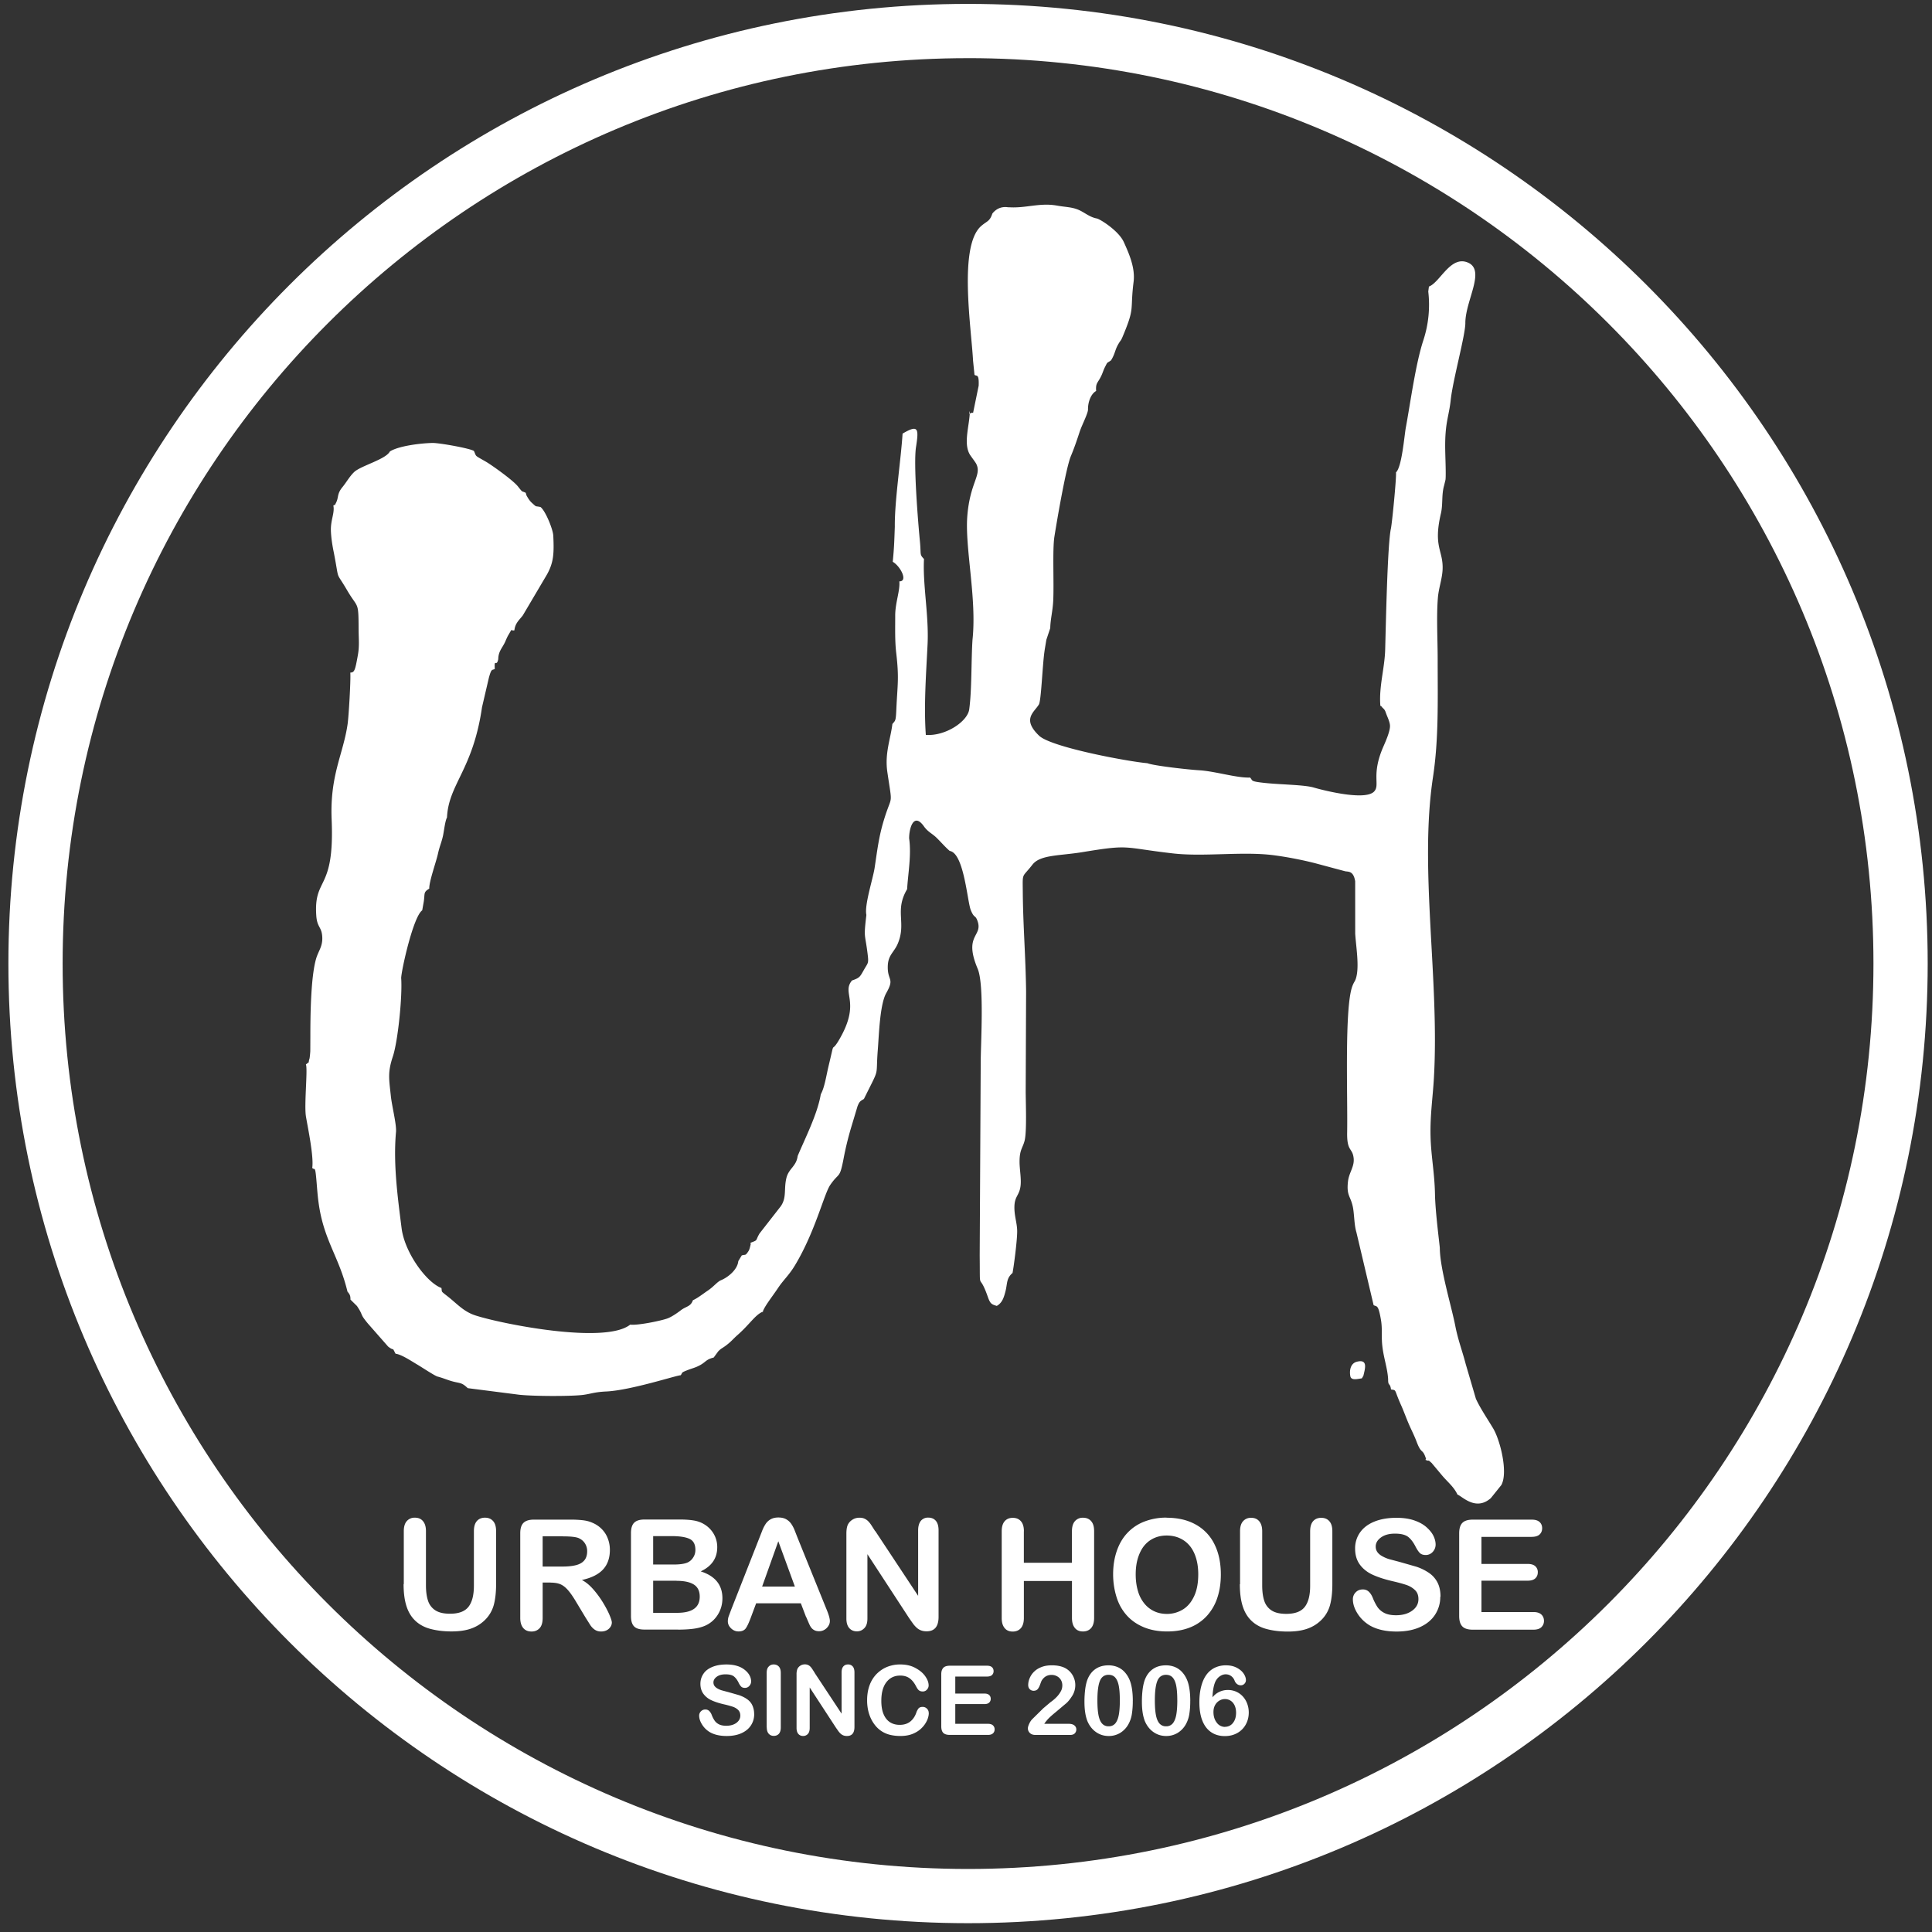 <svg xmlns="http://www.w3.org/2000/svg" width="191" height="191" fill="#fff" fill-rule="evenodd" xmlns:v="https://vecta.io/nano"><rect width="100%" height="100%" fill="#333333" stroke="none"/><path d="M99.687 20.495c-.803-.128-1.296.258-1.58.617-.266.788-.498.714-1.086 1.214-2.28 1.94-1.002 10.024-.823 13.334l.142 1.397c.216.176.456-.16.413 1.07l-.554 2.696c-.27-.11-.484.368-.316-.194-.027 1.422-.657 3.14-.024 4.273.105.188.558.764.654.955.56 1.123-.612 1.81-.882 5.135-.257 3.15.953 8.16.51 12.27-.132 2.087-.06 4.932-.323 6.867-.165 1.21-2.36 2.667-4.29 2.525-.21-2.93.037-6.14.173-8.96.138-2.853-.492-5.89-.354-8.43-.462-.484-.272-.388-.402-1.73-.2-2.07-.647-7.66-.388-9.333.282-1.82.257-2.27-1.328-1.332-.16 2.563-.794 6.676-.767 9.2-.05 1.38-.065 2.076-.205 3.47.774.446 1.536 1.947.65 1.937.096.865-.4 2.087-.406 3.353.004 1.253-.043 2.5.103 3.745.295 2.523.116 3.144.008 5.555-.052 1.17-.087 1.086-.39 1.446-.182 1.502-.77 2.895-.498 4.754.523 3.574.477 2.032-.356 4.79-.49 1.62-.63 2.877-.9 4.667-.167 1.104-1.03 3.71-.817 4.666-.28 2.39-.14 1.725.125 3.878.114.927.04.837-.346 1.513-.413.723-.415.82-1.202 1.09-1.076 1.293.95 2.1-1.294 5.898-.852 1.443-.335-.298-1.015 2.535-.236.982-.398 2.15-.775 2.814-.327 1.98-1.608 4.47-2.286 6.105-.138 1.053-.89 1.217-1.12 2.2-.256 1.096.047 1.888-.54 2.755l-2.108 2.702c-.45.757-.1.626-.9.923l.03.13c-.058.203-.1.492-.225.695-.333.5-.27.298-.667.425l-.34.563c-.075.85-1.044 1.62-1.72 1.89-.37.16-.704.624-1.272 1.007-.485.328-1.02.755-1.497.97-.22.644-.663.585-1.196.994-.417.32-.958.68-1.347.814-.758.26-2.967.696-3.655.602-2.47 1.977-12.748-.077-15.316-.914-1.118-.364-1.774-1.113-2.63-1.8-.843-.666-.63-.447-.716-.91-1.46-.526-3.63-3.48-3.937-5.907-.388-3.073-.83-6.296-.56-9.447.102-.684-.393-2.588-.5-3.597-.18-1.707-.337-2.336.195-3.932.5-1.496.956-5.975.823-7.76.032-.825 1.2-6.082 2.08-6.69l.155-.867c.124-.825-.06-.912.542-1.282-.022-.7.673-2.608.858-3.445.168-.76.367-1.15.505-1.805.103-.49.203-1.442.39-1.782.156-3.314 2.568-4.7 3.462-10.9L48.332 67c.254-.924.3-.724.583-.862-.066-1.154.164-.12.342-.968.015-.767.36-1.06.648-1.643.11-.226.196-.482.347-.737.485-.82.17-.38.602-.474.076-.712.468-1.002.83-1.474l2.398-4.06c.644-1.167.703-2.03.616-3.828-.03-.627-.772-2.458-1.264-2.83-.584-.13-.333.052-.833-.395-.225-.2-.38-.44-.56-.767l-.066-.24c-.44-.23-.228.056-.775-.636-.5-.63-2.633-2.133-3.12-2.417-1.215-.705-.952-.474-1.224-1.082-.33-.253-3.446-.812-4.115-.795-1.314.033-3.39.32-4.2.843-.4.782-2.89 1.414-3.538 2.04-.46.445-.764 1.015-1.157 1.493-.533.647-.36.98-.603 1.488s-.088.145-.287.328c.147.715-.27 1.407-.244 2.45.02.733.157 1.557.3 2.245.578 2.992.1 1.615 1.303 3.674 1.094 1.87 1.125.99 1.138 3.913.004.92.092 1.583-.074 2.5-.267 1.492-.332 1.723-.747 1.727.055.736-.154 4.3-.267 5.09-.43 2.995-1.764 5.032-1.578 9.445.302 7.173-1.782 5.586-1.52 9.484.08 1.208.546 1.098.593 2.133.043.954-.39 1.358-.62 2.168-.522 1.86-.556 5.58-.558 7.667l-.006 1.436a9.22 9.22.0 01-.07.708c-.187.59.082.24-.365.612.2.4-.187 4.007.007 5.15.19 1.132.79 3.972.62 5.076.268.29.284-.37.438 1.508.052.64.093 1.196.176 1.83.5 3.832 2.023 5.363 2.87 8.893.245.277.3.427.294.786l.644.633c.7 1.046.205.677 1.086 1.74l1.997 2.273c.698.535.324-.074.73.703.605.075 1.614.762 2.16 1.08.393.23 1.757 1.132 2 1.182.593.157.996.35 1.505.483.756.197.88.093 1.472.66l5.112.655c1.397.143 4.67.16 6.072.036.89-.08 1.238-.303 2.496-.36 2.445-.114 7-1.615 7.375-1.605.218-.29-.034-.236.77-.545.25-.096.617-.2.88-.322.877-.4.74-.667 1.613-.886l.45-.616c.33-.324.334-.256.713-.536.586-.433.714-.652 1.218-1.096 1.2-1.058 1.743-2.012 2.512-2.3l-.07.095c.163-.575.9-1.472 1.542-2.428.525-.794 1.064-1.23 1.67-2.237 2.004-3.33 2.866-7.04 3.487-7.946.89-1.3.923-.527 1.326-2.645a31 31 0 01.73-3l.64-2.132c.194-.482.27-.506.632-.72 1.637-3.32 1.14-1.95 1.374-4.886.115-1.454.2-4.468.835-5.585.86-1.51.103-1.19.15-2.667.035-1.12.626-1.35.996-2.236.86-2.063-.35-3.228.916-5.365.08-1.487.44-3.366.198-5.03.001-1.03.47-2.642 1.504-1.125.392.518.8.666 1.227 1.09.45.444.82.882 1.278 1.282 1.42.212 1.74 5 2.088 5.854.344.84.42.442.64 1.008.64 1.64-1.413 1.348.04 4.788.673 1.593.295 7.434.3 9.4l-.1 18.95c.045 3.935-.13 1.413.797 4.07.242.694.37.758.892.91.55-.305.707-.86.858-1.438.202-.776.07-1.28.7-1.817.128-.662.486-3.37.457-4.224-.026-.782-.29-1.43-.272-2.337.022-1.02.46-1.075.596-1.97.112-.745-.093-1.708-.088-2.498.006-1.17.303-1.3.497-2.04.235-.893.11-3.822.11-4.926l.04-9.833c-.042-3.445-.3-6.476-.327-9.833-.016-2.004-.1-1.347.955-2.707.774-.998 2.693-.864 4.995-1.245 4.75-.786 3.868-.44 8.91.136 3.032.346 6.86-.212 9.883.17 1.344.17 2.894.474 4.147.794l2.97.796c.308.07.823-.074 1 .99l.003 5.184c.067 1.125.375 2.945.15 4.103-.128.657-.244.554-.45 1.138-.768 2.18-.433 10.787-.496 14.423-.033 1.893.516 1.48.64 2.51.103.856-.457 1.427-.558 2.323-.158 1.408.24 1.415.47 2.462.16.722.13 1.796.36 2.55l1.704 7.215c.32.183.454-.118.726 1.456.124.718.066 1.32.094 2.04.057 1.457.55 2.603.615 3.84-.008.708.194.303.285.998.59.104.26-.08 1.02 1.61.265.6.473 1.195.744 1.82.257.594.522 1.09.775 1.76.487 1.287.58.578.927 1.687l-.07.08c.6.244.068-.158.61.3l1.057 1.262c.568.67 1.156 1.11 1.514 1.89l-.015-.02c.464.16 1.804 1.673 3.304.357l1.042-1.297c.682-1.248-.112-4.427-.81-5.598-.603-1.01-1.24-1.928-1.705-2.923l-1.012-3.45c-.304-1.19-.76-2.38-1.024-3.747-.377-1.943-1.512-5.616-1.533-7.69.0-.25-.444-3.5-.478-5.354-.04-2.115-.393-3.784-.438-5.717-.05-2.074.218-3.795.33-5.726.57-9.77-1.467-20.68-.09-29.767.577-3.81.464-7.586.464-11.708.0-1.876-.132-4.263.026-6.078.08-.907.405-1.803.457-2.678.115-1.958-.956-2.22-.164-5.608.215-.918.05-1.832.314-2.757l.14-.572c.025-.197.023-.51.023-.713-.002-1.57-.152-2.984.06-4.6.114-.865.33-1.595.43-2.552.215-2.045 1.49-6.558 1.45-7.697.037-2.206 1.987-5.117.296-5.9-1.746-.798-2.796 1.954-3.896 2.352l-.065.49a11.26 11.26.0 01-.486 4.822c-.768 2.338-1.274 6.158-1.734 8.64-.143.77-.388 3.892-.97 4.418.054.527-.382 4.97-.5 5.543-.35 1.566-.506 9.743-.57 11.99-.053 1.864-.627 3.624-.477 5.538.046.04.116.032.137.116l.233.23c.147.207.122.23.228.494.1.274.338.75.355 1.126.025.547-.448 1.6-.652 2.067-1.256 2.873-.27 3.8-.94 4.47-.936.9-5.004-.142-5.968-.422-.938-.272-3.26-.28-4.832-.45-1.5-.163-1.13-.223-1.444-.533-1.272.063-3.468-.626-5.012-.717-1.066-.063-4.466-.44-5.143-.7-1.87-.158-9.506-1.574-10.698-2.718-1.718-1.648-.497-2.3-.022-3.086.227-.38.346-3.738.545-5.197.046-.335.13-.804.195-1.202l.384-1.152c.013-.85.24-1.66.293-2.692.088-1.694-.086-5.064.117-6.347.292-1.843 1.16-6.858 1.63-7.97.317-.75.608-1.605.86-2.377.22-.68.838-1.834.833-2.237-.015-.737.3-1.547.803-1.82-.06-.856.177-.757.545-1.577.094-.2.2-.543.33-.79.3-.587.14-.323.6-.665.402-.643.38-1.02.713-1.592.256-.444.238-.283.444-.774 1.24-2.96.704-2.46 1.072-5.4.176-1.408-.49-2.86-.963-3.914-.516-1.144-2.364-2.28-2.662-2.34-.727-.128-1.238-.615-1.835-.863-.685-.284-1.274-.26-2.1-.41-1.727-.313-3.08.278-4.794.16zm33.813 115.58c.104.415.686.255 1.136.19l.153-.26c.14-.635.505-1.683-.657-1.38-.6.154-.755.834-.632 1.448z"/><path d="M39.92 156.604v-5.23c0-.446.1-.777.3-1a1.01 1.01.0 01.79-.334c.34.0.6.1.8.334s.3.557.3 1v5.35c0 .608.068 1.117.205 1.524a1.76 1.76.0 00.722.95c.347.225.83.337 1.453.337.86.0 1.47-.228 1.826-.686s.534-1.152.534-2.08v-5.393c0-.448.1-.785.296-1.005s.463-.33.795-.33.597.1.803.33.3.557.3 1.005v5.23c0 .85-.084 1.562-.248 2.13a3.29 3.29.0 01-.939 1.499c-.395.365-.856.63-1.38.8s-1.137.25-1.838.25c-.836.0-1.555-.1-2.16-.27s-1.094-.46-1.474-.838-.66-.863-.84-1.453-.266-1.297-.266-2.117zm14.5-.152h-.772v3.5c0 .46-.1.798-.304 1.015s-.468.327-.793.327c-.352.0-.625-.114-.818-.342s-.3-.56-.3-1v-8.37c0-.474.106-.818.32-1.03s.557-.32 1.03-.32h3.583a10.73 10.73.0 011.27.063c.353.043.67.127.95.256a2.81 2.81.0 01.907.615 2.65 2.65.0 01.595.932 3.1 3.1.0 01.205 1.127c0 .8-.228 1.458-.686 1.945s-1.152.828-2.08 1.03c.4.208.765.514 1.122.92a9.45 9.45.0 01.952 1.294c.28.458.496.87.653 1.238s.233.62.233.76a.78.78.0 01-.137.425.94.94.0 01-.375.334 1.2 1.2.0 01-.55.12 1.07 1.07.0 01-.623-.175c-.17-.117-.312-.263-.433-.44l-.494-.785-.884-1.47c-.316-.537-.6-.947-.848-1.228s-.504-.476-.762-.58-.58-.154-.97-.154zm1.26-4.573h-2.033v2.993H55.6c.53.0.975-.046 1.337-.137s.636-.248.825-.47.286-.524.286-.9a1.4 1.4.0 00-.23-.8c-.152-.23-.365-.403-.638-.517-.256-.1-.762-.162-1.52-.162zm11.352 9.222h-3.325c-.48.0-.823-.106-1.028-.322s-.3-.56-.3-1.028v-8.18c0-.48.106-.823.316-1.033s.55-.316 1.02-.316h3.525c.52.0.97.033 1.35.096s.724.187 1.025.372a2.67 2.67.0 01.684.582 2.58 2.58.0 01.451.777 2.61 2.61.0 01.157.9c0 1.1-.544 1.887-1.633 2.4 1.43.456 2.145 1.34 2.145 2.656.0.608-.157 1.157-.468 1.643a2.78 2.78.0 01-1.261 1.079c-.332.14-.712.238-1.142.294s-.934.086-1.507.086zm-.165-4.83h-2.294v3.175h2.368c1.5.0 2.236-.537 2.236-1.6.0-.55-.192-.947-.58-1.195s-.962-.37-1.73-.37zm-2.294-4.4v2.8h2.02c.55.0.972-.053 1.27-.157s.53-.3.7-.593c.124-.208.185-.44.185-.696.0-.55-.195-.914-.587-1.094s-.988-.27-1.788-.27h-1.8zm15.12 8-.52-1.365h-4.42l-.52 1.393c-.203.544-.375.912-.52 1.1s-.377.286-.704.286c-.276.0-.522-.1-.734-.304s-.32-.433-.32-.7c0-.15.025-.304.073-.46l.246-.66 3.066-7.8a3.61 3.61.0 01.357-.709 1.45 1.45.0 01.496-.456c.206-.116.458-.175.76-.175.3.0.565.058.77.175a1.49 1.49.0 01.496.448 3.07 3.07.0 01.319.59l.33.84 2.84 7.017c.223.534.334.922.334 1.165.0.25-.104.484-.314.694a1.04 1.04.0 01-.762.314c-.172.0-.322-.03-.446-.094a.93.93.0 01-.311-.251c-.084-.106-.172-.27-.268-.5l-.25-.582zm-4.36-3.02h3.25l-1.638-4.482-1.6 4.482zm11.202-5.485 4.234 6.4v-6.472c0-.42.1-.734.27-.945a.91.91.0 01.729-.316c.314.0.565.104.747.314s.273.527.273.947v8.55c0 .955-.395 1.43-1.185 1.43-.198.0-.375-.028-.534-.086a1.35 1.35.0 01-.443-.268 2.59 2.59.0 01-.385-.435l-.357-.506-4.13-6.33v6.366c0 .415-.096.73-.3.942s-.443.32-.745.32c-.3.0-.562-.106-.75-.322s-.284-.53-.284-.94v-8.387c0-.357.04-.636.12-.838.094-.223.25-.405.47-.547s.453-.2.704-.2c.2.0.37.033.5.096a1.23 1.23.0 01.372.26 2.62 2.62.0 01.327.423l.347.542zm14.684.013v3.117h4.755v-3.117c0-.443.1-.777.3-1a1.01 1.01.0 01.79-.334c.33.0.598.1.803.33s.3.555.3 1.005v8.566c0 .45-.104.785-.3 1.008s-.476.334-.8.334c-.332.0-.597-.1-.795-.337s-.296-.56-.296-1.005V156.3h-4.755v3.656c0 .45-.104.785-.3 1.008s-.476.334-.8.334c-.332.0-.598-.1-.795-.337s-.296-.56-.296-1.005v-8.566c0-.446.1-.777.294-1s.46-.334.798-.334c.33.0.598.1.803.33s.3.557.3 1.005zm14.112-1.334c1.13.0 2.097.228 2.904.686a4.44 4.44.0 011.836 1.95c.415.843.623 1.833.623 2.97.0.84-.114 1.605-.342 2.292a4.95 4.95.0 01-1.023 1.788 4.48 4.48.0 01-1.676 1.157c-.663.267-1.42.4-2.276.4-.85.0-1.613-.137-2.284-.413s-1.233-.66-1.684-1.16-.8-1.1-1.02-1.803-.344-1.46-.344-2.276c0-.836.12-1.6.36-2.3s.588-1.3 1.043-1.78a4.49 4.49.0 011.66-1.122 5.98 5.98.0 012.223-.4zm3.13 5.6c0-.795-.13-1.486-.385-2.07s-.626-1.023-1.102-1.324-1.025-.448-1.643-.448c-.438.0-.846.083-1.218.248a2.68 2.68.0 00-.965.724c-.268.316-.48.722-.638 1.213s-.233 1.046-.233 1.66c0 .62.08 1.177.233 1.68a3.39 3.39.0 00.66 1.243 2.75 2.75.0 00.977.737c.37.165.772.246 1.213.246a2.99 2.99.0 001.555-.423c.475-.28.846-.717 1.127-1.307s.418-1.314.418-2.175zm4.132.972v-5.23c0-.446.1-.777.3-1a1.01 1.01.0 01.79-.334c.34.0.6.1.8.334s.3.557.3 1v5.35c0 .608.068 1.117.205 1.524a1.76 1.76.0 00.722.95c.347.225.83.337 1.453.337.86.0 1.47-.228 1.826-.686s.534-1.152.534-2.08v-5.393c0-.448.1-.785.296-1.005s.463-.33.795-.33.597.1.803.33.3.557.3 1.005v5.23c0 .85-.084 1.562-.248 2.13a3.29 3.29.0 01-.939 1.499c-.395.365-.856.63-1.38.8s-1.137.25-1.838.25c-.836.0-1.555-.1-2.16-.27s-1.094-.46-1.474-.838-.66-.863-.84-1.453-.266-1.297-.266-2.117zm19.794 1.236a3.18 3.18.0 01-.51 1.77c-.34.524-.833.934-1.486 1.23s-1.428.443-2.322.443c-1.074.0-1.96-.203-2.656-.605-.494-.3-.894-.68-1.203-1.167s-.463-.96-.463-1.42a.95.95.0 01.28-.686c.186-.192.42-.284.707-.284.233.0.428.073.588.223s.3.367.413.66c.137.344.3.636.448.866a1.83 1.83.0 00.68.577c.293.152.676.225 1.152.225.65.0 1.183-.152 1.6-.456s.613-.684.613-1.14c0-.362-.1-.656-.33-.88s-.506-.398-.856-.517-.815-.246-1.398-.38c-.78-.182-1.436-.398-1.96-.64s-.945-.58-1.253-1.003-.463-.947-.463-1.577a2.71 2.71.0 01.489-1.595c.327-.463.8-.82 1.418-1.07s1.345-.375 2.18-.375c.666.0 1.243.083 1.732.248s.9.387 1.213.66.554.562.704.863.223.598.223.884a1.05 1.05.0 01-.279.709.92.92.0 01-.694.314c-.253.0-.443-.063-.575-.187s-.273-.334-.425-.62c-.2-.4-.435-.732-.714-.962s-.722-.344-1.337-.344c-.567.0-1.028.124-1.375.375s-.524.55-.524.9c0 .218.058.405.177.565s.284.294.5.408a3.39 3.39.0 00.631.268l1.053.28 1.666.476a5.05 5.05.0 011.27.63 2.57 2.57.0 01.815.937c.195.38.294.843.294 1.393zm9.035-5.915h-4.963v2.674h4.57c.337.0.588.076.752.225a.77.77.0 01.248.595c0 .245-.08.448-.243.603s-.415.233-.757.233h-4.57v3.1h5.133c.347.0.608.08.782.24s.266.375.266.64c0 .256-.1.466-.266.625s-.435.24-.782.24h-5.986c-.48.0-.823-.106-1.033-.32s-.317-.557-.317-1.03v-8.18c0-.316.048-.575.142-.775s.24-.347.44-.438.456-.137.767-.137h5.816c.352.0.613.078.782.233s.256.362.256.613c0 .258-.086.466-.256.623s-.43.233-.782.233zm-76.86 17.518c0 .412-.107.784-.32 1.113s-.524.588-.935.774-.898.28-1.46.28c-.675.0-1.233-.127-1.67-.38a2.25 2.25.0 01-.757-.734c-.195-.304-.3-.604-.3-.894a.6.6.0 01.175-.432.59.59.0 01.444-.178.52.52.0 01.37.14 1.07 1.07.0 01.26.416 2.74 2.74.0 00.282.545 1.16 1.16.0 00.427.363c.185.094.425.142.725.142.4.0.744-.096 1-.287s.385-.43.385-.717c0-.228-.07-.413-.207-.553s-.32-.25-.538-.325a9.23 9.23.0 00-.879-.239c-.5-.115-.903-.25-1.233-.403a2 2 0 01-.788-.63c-.194-.265-.3-.596-.3-.992.0-.376.102-.7.307-1.003s.503-.516.892-.674.846-.236 1.37-.236c.42.0.782.053 1.1.156a2.19 2.19.0 01.763.416c.203.172.35.354.443.543a1.27 1.27.0 01.14.556.66.66.0 01-.175.446c-.116.132-.263.197-.436.197-.16.0-.28-.04-.362-.118s-.172-.2-.268-.4c-.126-.258-.274-.46-.45-.605s-.454-.217-.84-.217c-.357.0-.647.078-.865.236s-.33.346-.33.567c0 .137.037.255.112.355a.96.96.0 00.309.256 2.14 2.14.0 00.397.169l.663.177 1.048.3c.312.108.578.24.798.397s.4.352.513.6.185.53.185.876zm1.233 1.322v-5.388c0-.28.064-.5.2-.63a.64.64.0 01.495-.21c.207.0.376.07.505.207s.194.35.194.632v5.388c0 .284-.065.494-.194.634s-.298.2-.505.2c-.2.0-.363-.07-.492-.212s-.194-.352-.194-.632zm4.743-5.397 2.663 4.033v-4.07c0-.264.057-.462.17-.594s.266-.2.46-.2a.59.59.0 01.47.197c.115.132.172.33.172.596v5.38c0 .6-.248.9-.745.9a.97.97.0 01-.336-.054.85.85.0 01-.279-.169c-.088-.078-.167-.17-.242-.274l-.225-.32-2.598-3.982v4.004c0 .26-.06.46-.182.593a.61.61.0 01-.468.2c-.196.0-.354-.067-.472-.202s-.178-.333-.178-.6v-5.275a1.5 1.5.0 01.075-.527c.06-.14.158-.255.295-.344a.81.81.0 01.443-.132.77.77.0 01.32.06.76.76.0 01.234.164c.067.068.135.156.206.266l.218.34zm11.284 3.964c0 .218-.052.454-.16.707a2.52 2.52.0 01-.507.745c-.23.245-.524.443-.88.596s-.776.228-1.252.228a4.4 4.4.0 01-.984-.102 2.76 2.76.0 01-.804-.32 2.72 2.72.0 01-.666-.57 3.41 3.41.0 01-.462-.72 3.78 3.78.0 01-.287-.852 4.66 4.66.0 01-.096-.962c0-.55.08-1.043.24-1.478a3.14 3.14.0 01.688-1.118c.3-.3.648-.545 1.05-.707a3.42 3.42.0 011.284-.242c.554.0 1.046.1 1.48.33s.763.494.994.82.346.63.346.92c0 .16-.057.298-.17.42a.53.53.0 01-.406.182c-.177.0-.3-.043-.398-.126s-.188-.23-.296-.435c-.18-.34-.393-.593-.637-.76s-.545-.252-.903-.252c-.57.0-1.023.217-1.36.648s-.507 1.048-.507 1.845c0 .532.075.975.225 1.328s.36.616.634.792.594.26.962.26c.398.0.734-.1 1-.296s.483-.487.623-.87a1.47 1.47.0 01.22-.44c.088-.113.226-.17.42-.17a.58.58.0 01.425.174c.118.115.177.258.177.428zm5.75-3.6H94.44v1.682h2.875c.212.0.37.048.473.142s.156.22.156.374a.5.5.0 01-.153.379c-.104.097-.26.147-.476.147H94.44v1.95h3.23c.218.0.382.05.492.15a.52.52.0 01.167.403c0 .16-.056.293-.167.393s-.274.15-.492.15h-3.765c-.3.0-.518-.067-.65-.2s-.2-.35-.2-.648v-5.145c0-.2.03-.362.1-.487a.55.55.0 01.277-.275c.126-.057.287-.086.483-.086h3.66c.22.0.385.05.492.147s.16.228.16.386a.51.51.0 01-.161.392c-.107.097-.27.147-.492.147zm5.643 4.673h2.435c.244.0.428.05.556.15s.2.234.2.405a.55.55.0 01-.15.387c-.1.107-.255.158-.46.158h-3.436c-.234.0-.416-.064-.546-.193a.62.62.0 01-.196-.456c0-.112.04-.26.126-.444a1.65 1.65.0 01.275-.436l1.12-1.104.714-.604a3.98 3.98.0 00.637-.545c.17-.183.3-.368.4-.56s.132-.38.132-.562c0-.2-.048-.377-.142-.535s-.225-.28-.387-.366a1.13 1.13.0 00-.535-.13c-.408.0-.728.178-.96.537-.032.046-.085.174-.158.382s-.154.37-.247.48-.226.17-.403.17c-.156.0-.285-.053-.387-.155s-.154-.242-.154-.42a1.74 1.74.0 01.145-.671 1.91 1.91.0 01.432-.636c.2-.2.433-.343.728-.46s.64-.175 1.034-.175c.475.0.88.075 1.217.223a1.86 1.86.0 01.575.41 1.88 1.88.0 01.385.605 1.87 1.87.0 01.14.7 1.99 1.99.0 01-.287 1.053c-.2.315-.387.564-.586.742l-1 .843c-.468.382-.8.68-.964.9-.075.084-.15.186-.23.304zm8.773-2.257a8.01 8.01.0 01-.094 1.316 3.03 3.03.0 01-.346.999 2.31 2.31.0 01-.82.85 2.16 2.16.0 01-1.121.298c-.472.0-.897-.134-1.27-.4s-.656-.637-.847-1.1a4.23 4.23.0 01-.212-.857c-.046-.312-.067-.65-.067-1.015a9.68 9.68.0 01.075-1.268c.05-.376.127-.7.233-.972.183-.448.45-.788.8-1.023s.768-.352 1.254-.352a2.35 2.35.0 01.873.156 2 2 0 01.688.457 2.62 2.62.0 01.502.744c.237.513.355 1.24.355 2.177zm-1.28-.092c0-.57-.033-1.035-.102-1.397s-.185-.637-.346-.822-.387-.277-.672-.277c-.4.0-.696.207-.857.62s-.24 1.05-.24 1.9c0 .585.033 1.064.102 1.437s.185.656.346.847a.82.82.0 00.659.287.82.82.0 00.672-.298c.16-.2.274-.484.34-.854s.1-.855.1-1.456zm6.96.092a8.01 8.01.0 01-.094 1.316 3.03 3.03.0 01-.346.999 2.31 2.31.0 01-.82.85 2.16 2.16.0 01-1.121.298c-.472.0-.897-.134-1.27-.4s-.656-.637-.847-1.1a4.23 4.23.0 01-.212-.857c-.046-.312-.067-.65-.067-1.015a9.68 9.68.0 01.075-1.268c.05-.376.127-.7.233-.972.183-.448.45-.788.8-1.023s.768-.352 1.254-.352a2.35 2.35.0 01.873.156 2 2 0 01.688.457 2.62 2.62.0 01.502.744c.237.513.355 1.24.355 2.177zm-1.28-.092c0-.57-.033-1.035-.102-1.397s-.185-.637-.346-.822-.387-.277-.672-.277c-.4.0-.696.207-.857.62s-.24 1.05-.24 1.9c0 .585.033 1.064.102 1.437s.185.656.346.847a.82.82.0 00.659.287.82.82.0 00.672-.298c.16-.2.274-.484.34-.854s.1-.855.1-1.456zm3.464-.252a1.92 1.92.0 01.7-.56c.26-.12.527-.183.835-.183a2.02 2.02.0 01.82.166 1.96 1.96.0 01.658.471 2.15 2.15.0 01.435.72c.103.277.154.567.154.868.0.44-.1.838-.3 1.195a2.14 2.14.0 01-.84.838c-.36.2-.766.3-1.22.3-.522.0-.973-.127-1.352-.382s-.67-.632-.87-1.13-.3-1.1-.3-1.83c0-.588.06-1.113.182-1.577s.296-.847.522-1.152a2.23 2.23.0 01.827-.691 2.52 2.52.0 011.105-.233c.398.0.75.078 1.05.233s.532.35.686.578.23.45.23.66c0 .127-.05.244-.145.347a.48.48.0 01-.368.156.59.59.0 01-.363-.124c-.11-.084-.194-.196-.247-.343a.97.97.0 00-.341-.449c-.155-.113-.336-.17-.542-.17-.164.0-.328.048-.492.142a1.28 1.28.0 00-.412.385c-.228.33-.362.92-.4 1.765zm1.26 2.897a.96.96.0 00.781-.385c.206-.256.307-.593.307-1 0-.282-.048-.526-.145-.73s-.228-.36-.397-.467a1.02 1.02.0 00-.556-.161 1.07 1.07.0 00-.553.155 1.13 1.13.0 00-.425.444c-.108.194-.16.422-.16.683.0.42.108.77.326 1.05a1 1 0 00.822.421z" fill-rule="nonzero"/><path d="M95.702.385c52.396.0 94.872 42.476 94.872 94.872s-42.476 94.872-94.872 94.872S.83 147.654.83 95.258 43.305.385 95.702.385zm0 5.363c49.434.0 89.51 40.075 89.51 89.51s-40.075 89.51-89.51 89.51-89.51-40.075-89.51-89.51S46.267 5.75 95.702 5.75z"/></svg>